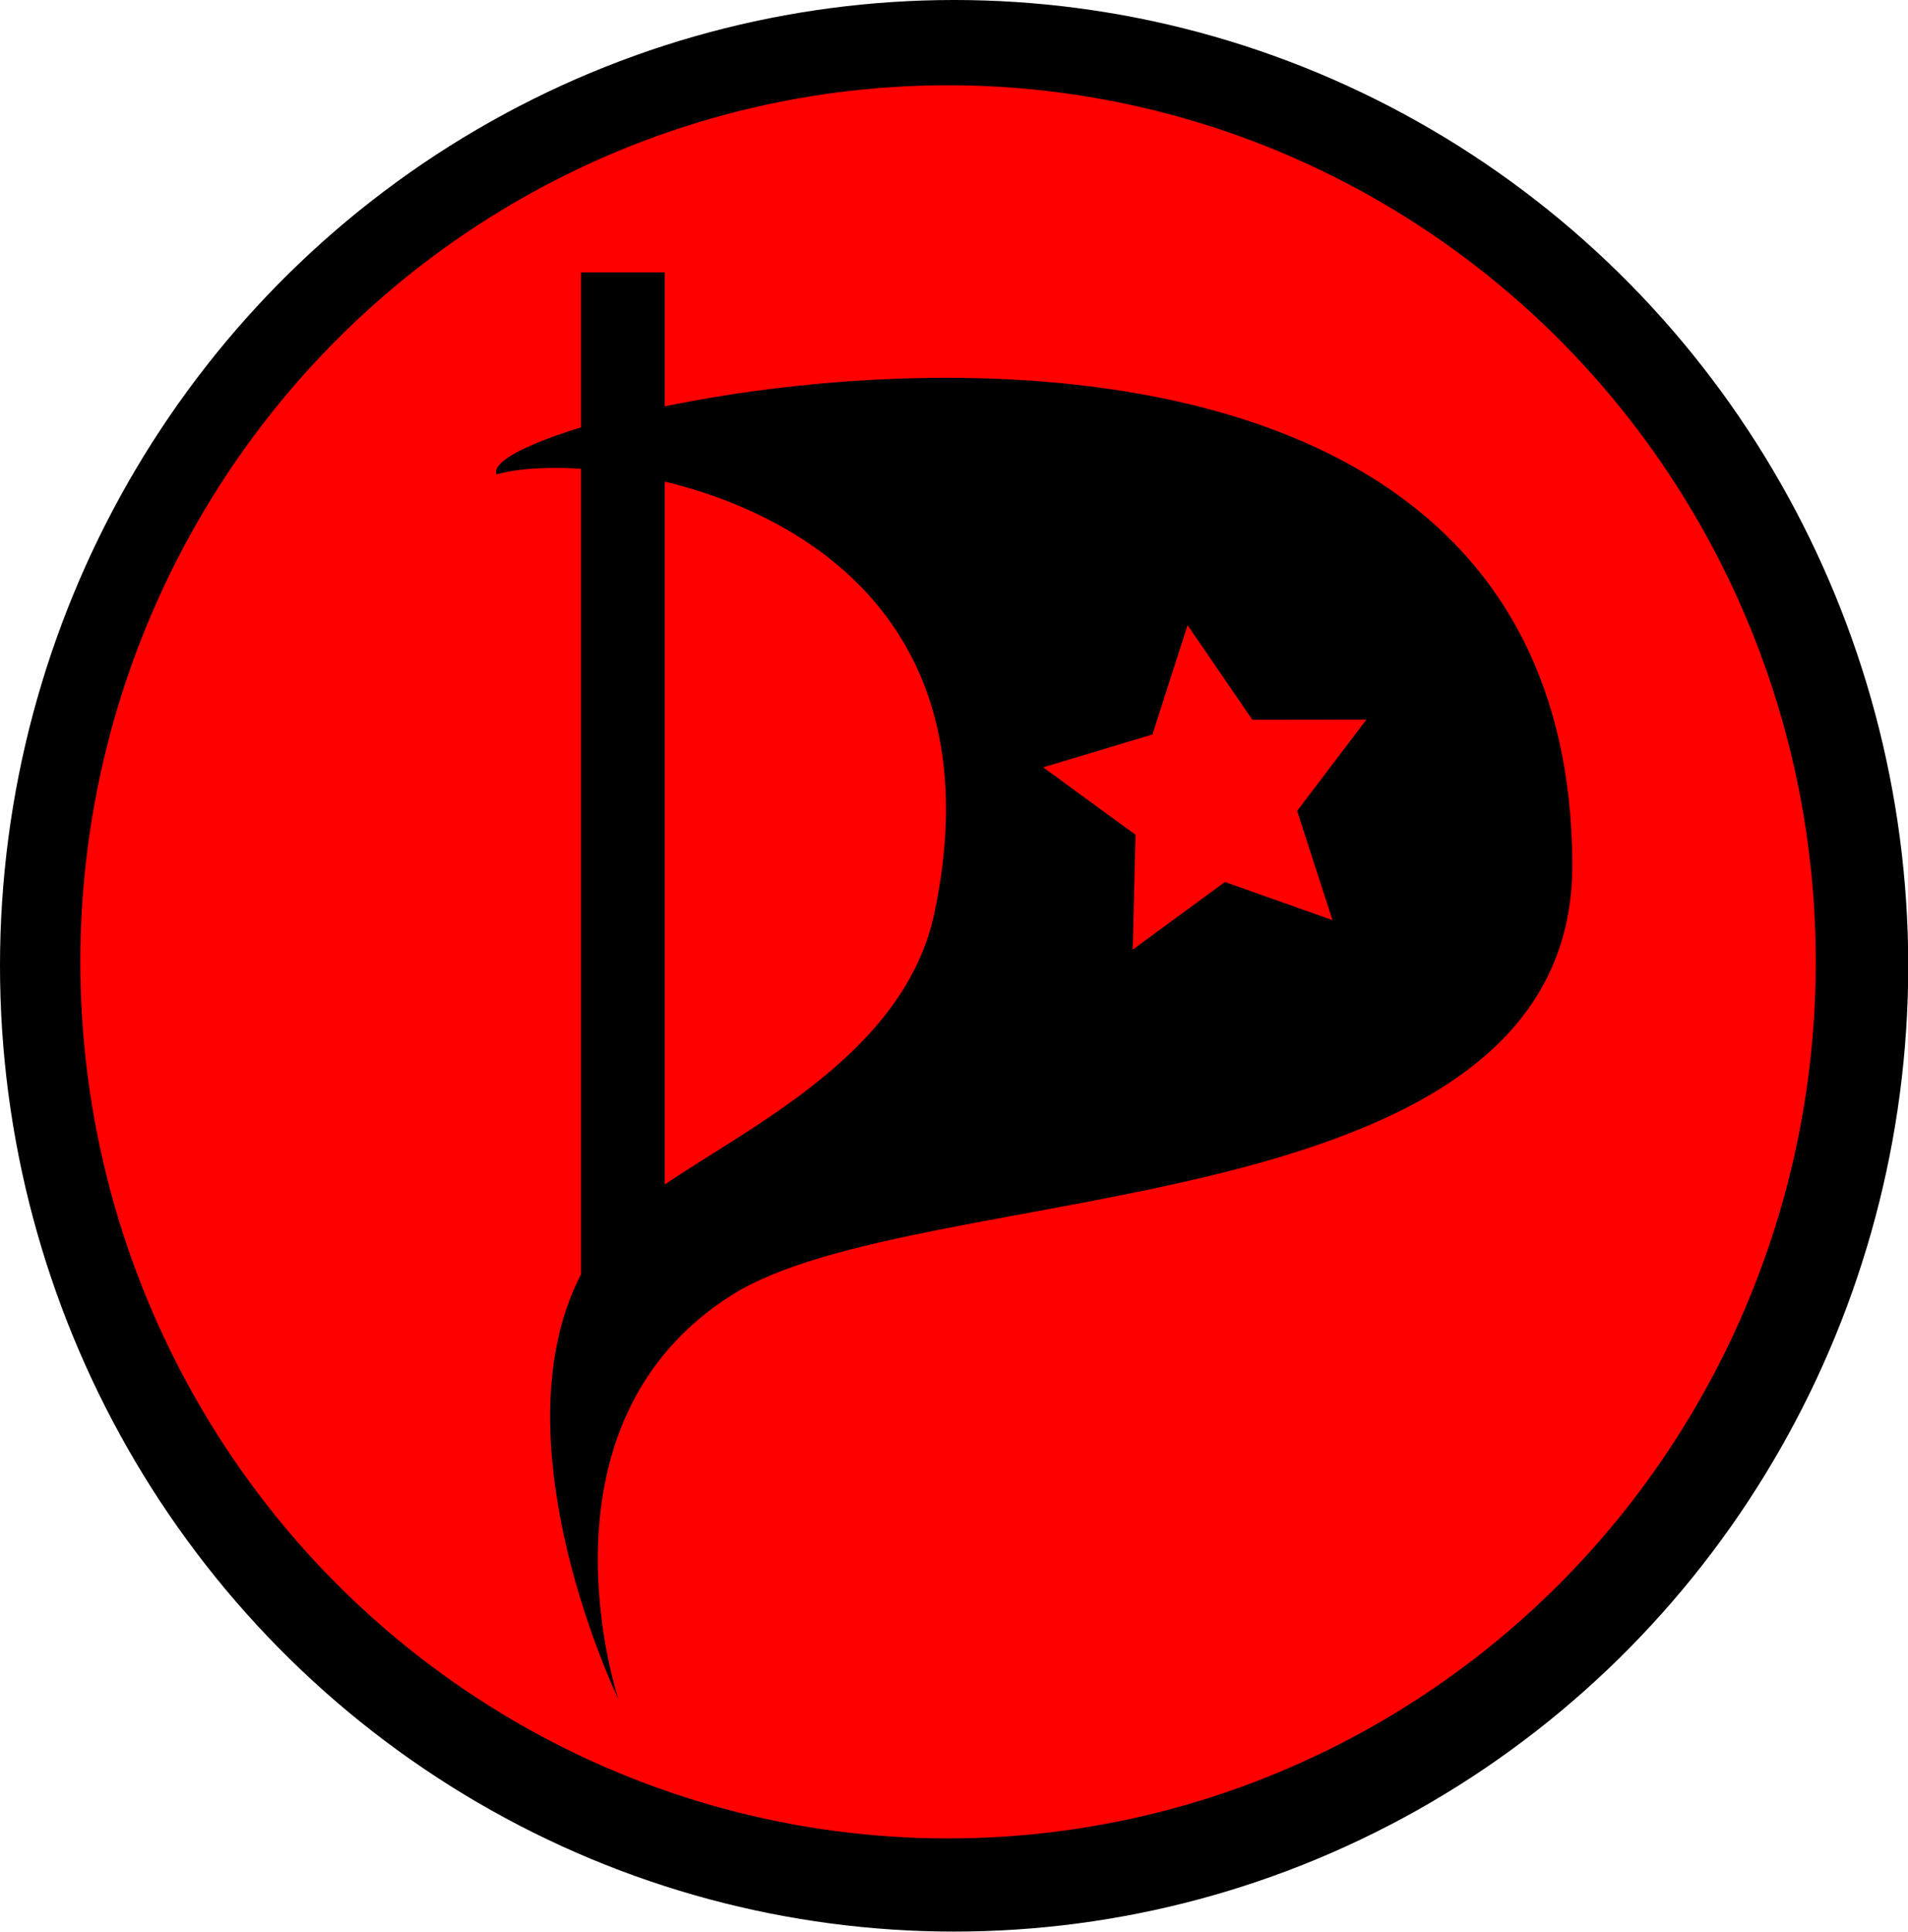 <?xml version="1.0" encoding="UTF-8" standalone="no"?>
<!-- Created with Inkscape (http://www.inkscape.org/) -->

<svg
   xmlns:dc="http://purl.org/dc/elements/1.1/"
   xmlns:cc="http://creativecommons.org/ns#"
   xmlns:rdf="http://www.w3.org/1999/02/22-rdf-syntax-ns#"
   xmlns:svg="http://www.w3.org/2000/svg"
   xmlns="http://www.w3.org/2000/svg"
   xmlns:xlink="http://www.w3.org/1999/xlink"
   xmlns:sodipodi="http://sodipodi.sourceforge.net/DTD/sodipodi-0.dtd"
   xmlns:inkscape="http://www.inkscape.org/namespaces/inkscape"
   version="1.2"
   width="491.21"
   height="497.243"
   viewBox="-0.327 -0.089 460.51 466.166"
   id="svg2834"
   xml:space="preserve"
   inkscape:version="0.92.2 5c3e80d, 2017-08-06"
   sodipodi:docname="isotipo.svg"
   inkscape:export-filename="/home/delphos/WIP/ppcl-imagen/propaganda/insumos/isotipo.5.png"
   inkscape:export-xdpi="90"
   inkscape:export-ydpi="90"><sodipodi:namedview
     pagecolor="#ff0000"
     bordercolor="#666666"
     borderopacity="1"
     objecttolerance="10"
     gridtolerance="10"
     guidetolerance="10"
     inkscape:pageopacity="0"
     inkscape:pageshadow="2"
     inkscape:window-width="1354"
     inkscape:window-height="715"
     id="namedview40"
     showgrid="false"
     inkscape:zoom="0.71595647"
     inkscape:cx="165.55772"
     inkscape:cy="244.58333"
     inkscape:window-x="0"
     inkscape:window-y="24"
     inkscape:window-maximized="1"
     inkscape:current-layer="svg2834" /><defs
     id="defs2836"><inkscape:perspective
       sodipodi:type="inkscape:persp3d"
       inkscape:vp_x="0 : 233.08288 : 1"
       inkscape:vp_y="0 : 999.99998 : 0"
       inkscape:vp_z="460.5097 : 233.08288 : 1"
       inkscape:persp3d-origin="230.25485 : 155.38859 : 1"
       id="perspective44" /><pattern
       patternTransform="translate(-1.1035156e-6,-1.5722656e-6)"
       id="pattern4541"
       xlink:href="#pattern4486" /><inkscape:path-effect
       effect="spiro"
       id="path-effect2869"
       is_visible="true" /><inkscape:path-effect
       effect="spiro"
       id="path-effect2861"
       is_visible="true" /><inkscape:path-effect
       effect="spiro"
       id="path-effect2857"
       is_visible="true" /><pattern
       id="pattern4486"
       patternTransform="translate(358.741,211.689)"
       height="202.443"
       width="971.806"
       patternUnits="userSpaceOnUse"><path
         style="fill:#ffffff;stroke:#000000;stroke-width:20;stroke-linecap:butt;stroke-linejoin:miter;stroke-miterlimit:4;stroke-opacity:1;stroke-dasharray:none"
         d="m 10,192.443 951.806,-1.387 V 11.387 L 93.887,10 C 94.989,44.003 88.236,78.237 74.302,109.274 59.816,141.542 37.582,170.3 10,192.443 Z"
         id="path2867"
         inkscape:path-effect="#path-effect2869"
         inkscape:original-d="m 10,192.44328 951.80567,-1.38725 0,-179.66878 L 93.88695,10 c 0,0 -10.01369,73.92597 -19.58448,99.27426 C 60.76731,145.12215 10,192.44328 10,192.44328 z"
         sodipodi:nodetypes="ccccsc" /><path
         style="fill:#ff0000;fill-opacity:1"
         d="m 45.329,173.001 c 31.325,-34.117 54.545,-87.862 57.787,-133.754 0.458,-6.485 1.118,-13.196 1.467,-14.913 l 0.634,-3.121 397.891,0 c 218.84,0 409.228,0.411 423.084,0.913 l 25.193,0.913 0,78.854 0,78.854 -264.618,5.6e-4 c -145.54,3e-4 -351.384,0.416 -457.433,0.925 l -192.815,0.924 8.81,-9.595 z m 183.3,-30.204 0,-21.303 17.687,-0.788 c 28.431,-1.267 40.338,-6.762 48.043,-22.173 3.41,-6.822 3.997,-9.634 3.997,-19.147 0,-14.68 -4.715,-24.715 -14.79,-31.48 -12.022,-8.072 -18.472,-9.159 -54.937,-9.261 l -32.6,-0.091 -0.361,62.773 -0.361,62.773 16.661,0 16.661,0 0,-21.303 z m 124.52,-41.47 -0.361,-62.773 -15.953,0 -15.953,0 -0.361,62.773 -0.361,62.773 16.675,0 16.675,0 -0.361,-62.773 z m 63.833,38.843 0.38,-23.236 7.391,0 c 12.208,0 15.166,2.94 26.893,26.73 l 10.075,20.437 17.324,0 c 9.528,0 17.324,-0.276 17.324,-0.612 0,-0.337 -4.686,-10.187 -10.413,-21.89 -10.733,-21.932 -16.283,-30.159 -23.171,-34.348 l -3.979,-2.42 4.181,-1.732 c 2.299,-0.952 6.605,-4.361 9.567,-7.576 9.767,-10.596 11.108,-28.711 3.062,-41.397 C 467.601,41.489 452.62,37.969 406.543,37.895 l -22.543,-0.036 0,63.164 0,63.164 16.3,-0.391 16.3,-0.391 0.38,-23.236 z m 119.619,12.138 3.7,-11.098 24.714,0 24.714,0 1.87,5.549 c 1.028,3.052 2.86,8.202 4.069,11.445 l 2.199,5.896 16.681,0 c 15.327,0 16.603,-0.197 15.722,-2.428 -0.527,-1.335 -10.275,-27.585 -21.661,-58.333 C 597.222,72.59 586.998,45.261 585.889,42.607 l -2.017,-4.826 -19.115,0.386 -19.115,0.386 -22.462,60.345 c -12.354,33.19 -22.504,61.458 -22.557,62.817 -0.087,2.256 1.315,2.438 16.09,2.081 l 16.185,-0.391 3.7,-11.098 0,0 z m 155.369,-38.149 0,-49.941 20.861,0 20.861,0 -0.399,-12.832 -0.399,-12.832 -57.224,-0.362 -57.224,-0.362 0,13.194 0,13.194 20.115,0 20.115,0 0,49.941 0,49.941 16.647,0 16.647,0 0,-49.941 z m 65.652,37.802 4.09,-11.445 24.495,0 24.495,0 3.84,11.792 3.84,11.792 16.709,0 c 12.773,0 16.564,-0.409 16.09,-1.734 -10.287,-28.814 -44.949,-121.535 -45.91,-122.809 -0.995,-1.319 -6.12,-1.674 -20.066,-1.387 l -18.729,0.385 -22.655,61.039 c -12.46,33.571 -22.67,61.839 -22.687,62.817 -0.024,1.368 3.707,1.688 16.184,1.387 l 16.215,-0.391 4.09,-11.445 0,0 z"
         id="path2849" /></pattern><pattern
       id="pattern4492"
       patternTransform="translate(484.713,52.56)"
       height="126.533"
       width="803.158"
       patternUnits="userSpaceOnUse"><path
         style="fill:#000080;fill-opacity:1"
         d="M 0,62.963 0,1.073 33.641,1.696 c 30.953,0.573 34.297,0.877 41.852,3.813 16.899,6.565 25.129,18.694 25.029,36.884 -0.099,17.95 -9.523,30.917 -26.293,36.178 -4.077,1.279 -14.542,2.481 -25.328,2.909 l -18.381,0.73 0,21.321 0,21.321 -15.26,0 -15.26,0 0,-61.89 z m 61.982,-6.905 c 2.152,-1.595 4.83,-5.497 5.951,-8.67 1.793,-5.075 1.793,-6.465 0,-11.54 -3.275,-9.272 -7.409,-11.382 -23.579,-12.031 l -13.834,-0.556 0,18.326 0,18.326 13.775,-0.477 c 11.32,-0.392 14.472,-0.994 17.687,-3.377 z"
         id="path2834" /><path
         style="fill:#000080;fill-opacity:1"
         d="m 97.339,116.921 c 1.651,-4.412 11.901,-32.056 22.779,-61.431 l 19.778,-53.409 18.515,-0.384 18.515,-0.384 22.516,60.8 c 12.384,33.44 22.516,61.236 22.516,61.77 0,0.533 -6.759,0.97 -15.02,0.97 l -15.02,0 -3.874,-11.128 -3.874,-11.128 -25.673,0.377 -25.673,0.377 -3.812,10.404 -3.812,10.404 -15.433,0.392 -15.433,0.392 3.001,-8.022 z m 78.841,-37.075 c 0,-1.239 -16.587,-48.342 -17.261,-49.015 -0.383,-0.383 -1.39,1.108 -2.238,3.312 -3.116,8.096 -15.182,43.952 -15.182,45.116 0,0.661 7.803,1.202 17.341,1.202 9.537,0 17.341,-0.277 17.341,-0.615 z"
         id="path2836" /><path
         style="fill:#000080;fill-opacity:1"
         d="m 239.994,62.959 0,-61.894 32.254,0.738 c 35.825,0.819 42.863,1.971 51.383,8.407 8.174,6.174 11.295,13.154 11.255,25.166 -0.05,14.756 -6.653,25.023 -19.149,29.774 l -4.012,1.526 6.099,3.87 c 7.489,4.751 10.834,9.723 23.35,34.707 l 9.819,19.601 -16.309,-0.014 -16.309,-0.014 -10.404,-20.354 C 295.541,80.158 293.667,78.38 280.47,78.38 l -9.263,0 -0.38,23.236 -0.38,23.236 -15.226,0 -15.226,0 0,-61.894 z m 56.877,-8.511 c 6.392,-3.193 9.239,-11.213 6.971,-19.636 -2.268,-8.422 -6.323,-10.477 -20.743,-10.509 l -11.893,-0.026 -0.398,14.472 c -0.219,7.96 -0.083,15.295 0.303,16.3 1.096,2.855 19.71,2.42 25.759,-0.602 z"
         id="path2838" /><path
         style="fill:#000080;fill-opacity:1"
         d="m 389.817,74.911 0,-49.941 -20.115,0 -20.115,0 0,-11.792 0,-11.792 56.184,0 56.184,0 0,11.792 0,11.792 -20.809,0 -20.809,0 0,49.941 0,49.941 -15.26,0 -15.26,0 0,-49.941 z"
         id="path2841" /><path
         style="fill:#000080;fill-opacity:1"
         d="m 479.988,63.12 0,-61.733 15.26,0 15.26,0 0,61.733 0,61.733 -15.26,0 -15.26,0 0,-61.733 z"
         id="path2843" /><path
         style="fill:#000080;fill-opacity:1"
         d="m 542.414,62.901 0,-61.952 30.173,0.901 c 42.598,1.273 55.538,4.715 69.242,18.418 19.369,19.369 21.773,58.141 4.971,80.191 -14.232,18.677 -33.686,24.393 -83.03,24.393 l -21.355,0 0,-61.952 z m 60.187,36.405 c 15.618,-4.7 23.687,-17.057 23.629,-36.185 -0.077,-25.473 -13.953,-38.149 -41.757,-38.149 l -10.153,0 0,38.149 0,38.149 10.877,0 c 5.983,0 13.814,-0.884 17.403,-1.964 z"
         id="path2845" /><path
         style="fill:#000080;fill-opacity:1"
         d="m 730.386,126.044 c -30.83,-2.827 -50.721,-23.853 -52.991,-56.014 C 674.376,27.253 698.778,0 740.097,0 c 32.4,0 55.023,16.812 61.078,45.39 6.218,29.344 -2.462,56.845 -22.235,70.451 -12.659,8.711 -28.506,12.041 -48.554,10.202 l 0,0 z m 24.106,-24.48 c 10.51,-5.372 16.817,-19.963 16.817,-38.904 0,-25.902 -11.233,-40.464 -31.213,-40.464 -21.615,0 -32.56,16.347 -30.867,46.1 1.412,24.807 13.709,38.194 33.471,36.438 3.721,-0.331 9.027,-1.757 11.792,-3.17 l 0,0 z"
         id="path2847" /></pattern><pattern
       id="pattern4529"
       patternTransform="translate(0.959,-4.439)"
       height="466.166"
       width="460.51"
       patternUnits="userSpaceOnUse"><path
         sodipodi:type="arc"
         style="fill:#000000;fill-opacity:1;stroke:#000000;stroke-width:0;stroke-linejoin:miter;stroke-miterlimit:4;stroke-opacity:1;stroke-dasharray:none;stroke-dashoffset:0;display:inline"
         id="path3682"
         sodipodi:cx="230.97673"
         sodipodi:cy="229.9424"
         sodipodi:rx="230.97673"
         sodipodi:ry="231.67035"
         d="m 461.953,229.942 a 230.977,231.67 0 1 1 -461.953,0 230.977,231.67 0 1 1 461.953,0 z"
         transform="matrix(0.997,0,0,1.006,0,1.738)" /><path
         sodipodi:type="arc"
         style="fill:#ffffff;stroke-width:19.016;stroke-linejoin:miter;stroke-miterlimit:4;stroke-dasharray:none;stroke-dashoffset:0;display:inline"
         id="path4511"
         sodipodi:cx="438.37024"
         sodipodi:cy="417.91446"
         sodipodi:rx="95.720085"
         sodipodi:ry="90.864723"
         d="m 534.09,417.914 a 95.72,90.865 0 1 1 -191.44,0 95.72,90.865 0 1 1 191.44,0 z"
         transform="matrix(2.188,0,0,2.328,-730.335,-740.795)" /><path
         d="m 119.846,114.482 c 24.267,-7.07 126.586,6.86 105.678,105.837 -7.609,36.019 -49.357,53.566 -69.592,68.72 -47.901,35.873 -6.648,121.071 -6.648,121.071 0,0 -22.318,-66.267 27.382,-97.619 45.727,-28.846 203.373,-15.293 202.831,-104.266 -1.039,-170.465 -266.661,-108.97 -259.651,-93.743 z"
         id="path2840" /><rect
         x="140.246"
         y="65.729"
         width="20.208"
         height="250.63"
         id="rect2842" /><path
         sodipodi:type="star"
         style="fill:#ffffff;fill-opacity:1;stroke:none"
         id="path3680"
         sodipodi:sides="5"
         sodipodi:cx="266.35153"
         sodipodi:cy="148.09479"
         sodipodi:r1="76.764175"
         sodipodi:r2="38.382088"
         sodipodi:arg1="0.79697492"
         sodipodi:arg2="1.4252935"
         inkscape:flatsided="false"
         inkscape:rounded="0"
         inkscape:randomized="0"
         d="m 320,203 -48.083,-16.929 -41.205,30.013 1.242,-50.961 -41.277,-29.914 48.851,-14.567 15.694,-48.5 28.95,41.958 50.976,-0.061 -30.959,40.499 L 320,203 z"
         transform="matrix(0.54,0,0,0.544,148.807,111.614)" /></pattern><pattern
       id="pattern4538"
       patternTransform="translate(358.741,211.689)"
       height="202.443"
       width="971.806"
       patternUnits="userSpaceOnUse"><rect
         style="fill:url(#pattern4541);stroke:none"
         width="971.806"
         height="202.443"
         x="0"
         y="0"
         id="rect4490" /><path
         style="fill:#ff0000;fill-opacity:1"
         d="m 228.629,79.477 0,-16.647 11.143,0 c 6.492,0 13.112,0.823 15.861,1.972 11.944,4.99 11.944,24.36 0,29.351 -2.749,1.149 -9.37,1.972 -15.861,1.972 l -11.143,0 0,-16.647 z"
         id="path2851" /><path
         style="fill:#ff0000;fill-opacity:1"
         d="m 417.295,78.09 0,-15.26 8.81,0 c 4.846,0 10.795,0.692 13.221,1.538 10.56,3.681 11.465,21.775 1.351,27.005 -2.248,1.162 -7.851,1.977 -13.602,1.977 l -9.78,0 0,-15.26 z"
         id="path2853" /><path
         style="fill:#ff0000;fill-opacity:1"
         d="m 549.099,116.586 c 0.009,-0.191 3.614,-10.756 8.012,-23.478 l 7.997,-23.131 7.481,21.744 c 4.115,11.959 7.755,22.524 8.089,23.478 0.464,1.323 -3.213,1.734 -15.494,1.734 -8.856,0 -16.095,-0.156 -16.086,-0.347 z"
         id="path2855" /><path
         style="fill:#ff0000;fill-opacity:1"
         d="m 777.631,94.063 c 4.334,-12.578 8.28,-22.41 8.768,-21.849 0.813,0.933 15.163,42.667 15.163,44.097 0,0.342 -7.158,0.621 -15.906,0.621 l -15.906,0 7.88,-22.869 z"
         id="path2857" /></pattern></defs><g
     transform="translate(-1.286,4.35)"
     id="layer1"
     style="display:inline"><g
       id="g2863" /><flowRoot
       transform="translate(-0.327,-0.089)"
       id="flowRoot3643"
       xml:space="preserve"
       style="font-style:normal;font-weight:normal;line-height:0.01%;font-family:'Bitstream Vera Sans';fill:#000000;fill-opacity:1;stroke:none"><flowRegion
         id="flowRegion3645"><rect
           width="873.966"
           height="105.431"
           x="507.733"
           y="257.687"
           id="rect3647"
           style="font-size:18px" /></flowRegion><flowPara
         id="flowPara3649"
         style="font-size:18px;line-height:1.25"> </flowPara></flowRoot></g><g
     transform="translate(-1.286,4.35)"
     id="g2838" /><rect
     style="fill:none;stroke:none"
     id="rect4536"
     y="-0.089"
     x="-0.327"
     height="466.166"
     width="460.51" /><ellipse
     transform="matrix(0.997,0,0,1.006,-0.327,1.649)"
     id="path2939"
     style="display:inline;fill:#000000;fill-opacity:1;stroke:#000000;stroke-width:0;stroke-linejoin:miter;stroke-miterlimit:4;stroke-dasharray:none;stroke-dashoffset:0;stroke-opacity:1"
     cx="230.977"
     cy="229.942"
     rx="230.977"
     ry="231.67" /><ellipse
     transform="matrix(2.188,0,0,2.328,-730.662,-740.884)"
     id="path2941"
     style="display:inline;fill:#ff0000;stroke-width:19.016;stroke-linejoin:miter;stroke-miterlimit:4;stroke-dasharray:none;stroke-dashoffset:0"
     cx="438.37"
     cy="417.914"
     rx="95.72"
     ry="90.865" /><path
     id="path2943"
     d="m 119.519,114.393 c 24.267,-7.07 126.586,6.86 105.678,105.837 -7.609,36.019 -49.357,53.566 -69.592,68.72 -47.901,35.873 -6.648,121.071 -6.648,121.071 0,0 -22.318,-66.267 27.382,-97.619 45.727,-28.846 203.373,-15.293 202.831,-104.266 -1.039,-170.465 -266.661,-108.97 -259.651,-93.743 z"
     inkscape:connector-curvature="0"
     style="fill:#000000" /><rect
     id="rect2945"
     height="250.63"
     width="20.208"
     y="65.64"
     x="139.919"
     style="fill:#000000" /><path
     transform="matrix(0.54,0,0,0.544,148.48,111.525)"
     d="m 320,203 -48.083,-16.929 -41.205,30.013 1.242,-50.961 -41.277,-29.914 48.851,-14.567 15.694,-48.5 28.95,41.958 50.976,-0.061 -30.959,40.499 z"
     inkscape:randomized="0"
     inkscape:rounded="0"
     inkscape:flatsided="false"
     sodipodi:arg2="1.4252935"
     sodipodi:arg1="0.79697492"
     sodipodi:r2="38.382088"
     sodipodi:r1="76.764175"
     sodipodi:cy="148.09479"
     sodipodi:cx="266.35153"
     sodipodi:sides="5"
     id="path2947"
     style="fill:#ff0000;fill-opacity:1;stroke:none"
     sodipodi:type="star" /></svg>